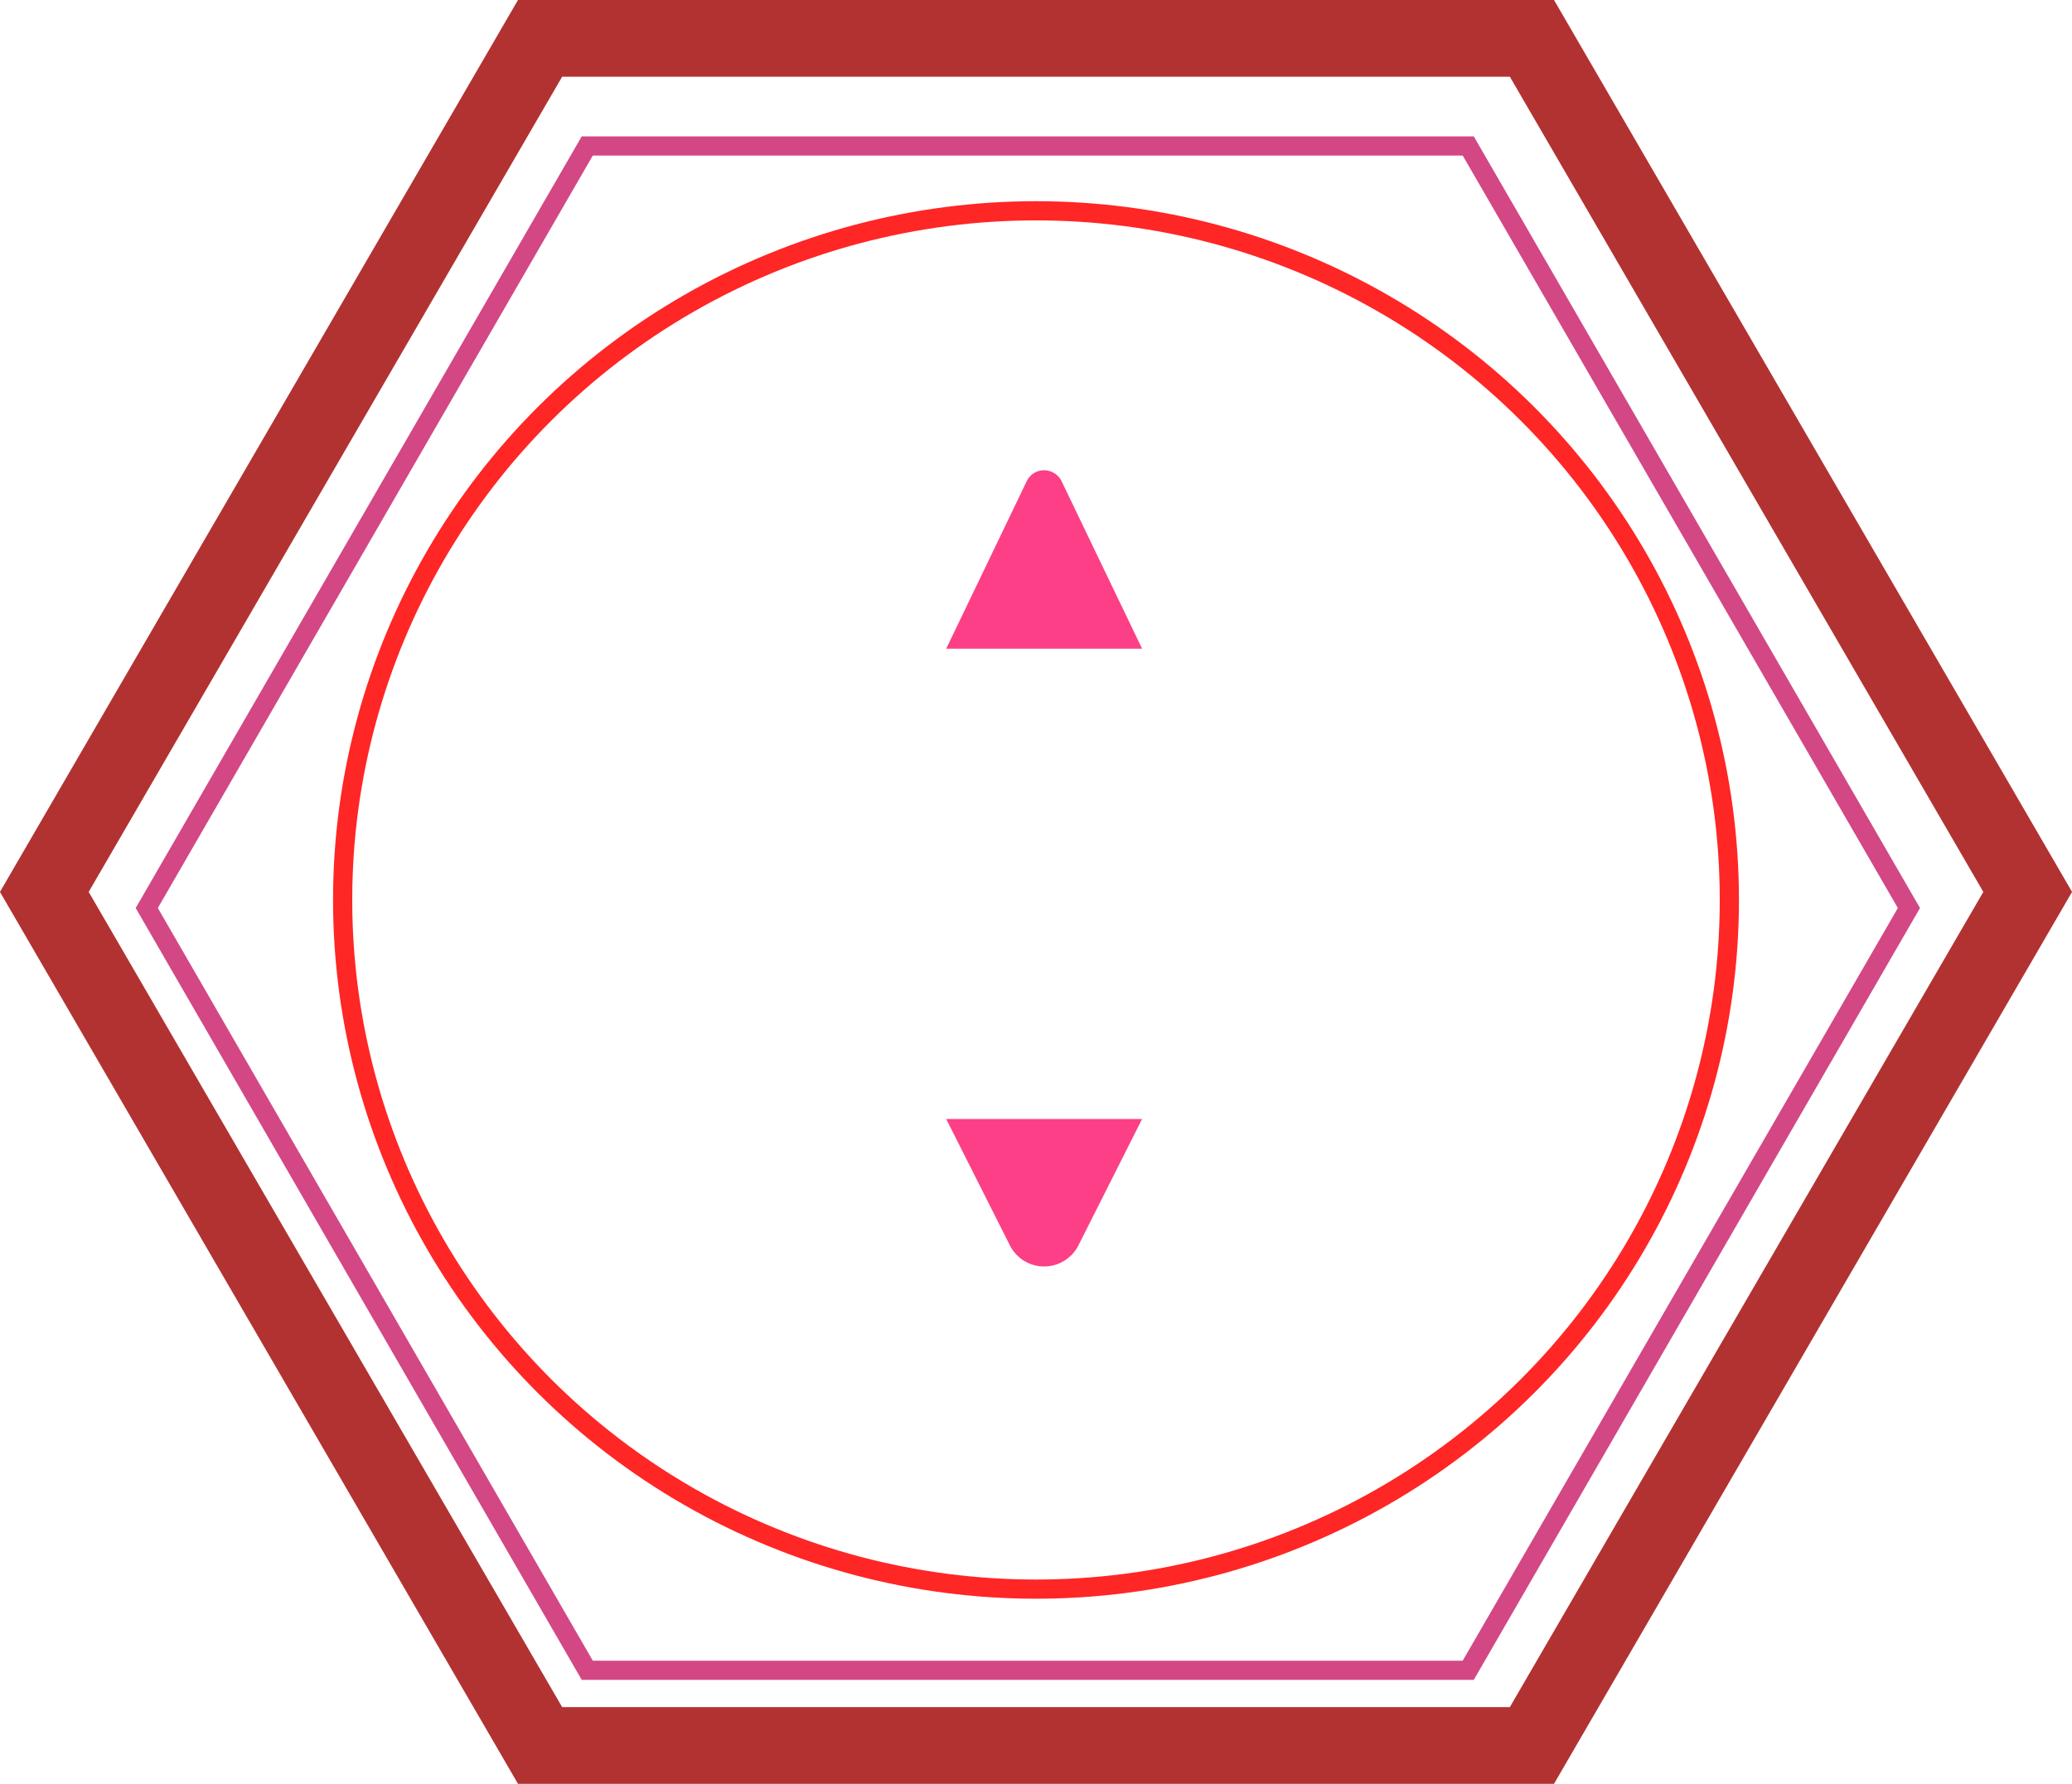 <svg xmlns="http://www.w3.org/2000/svg" viewBox="0 0 108 93"><defs><style>.cls-1,.cls-2,.cls-3{fill:none;}.cls-1{stroke:#b23232;stroke-width:4px;}.cls-2{stroke:#d34784;}.cls-3{stroke:#ff2626;}.cls-4{fill:#fc3f87;}</style></defs><title>2-2btn04</title><g id="圖層_2" data-name="圖層 2"><g id="圖層_1-2" data-name="圖層 1"><g id="冒險館"><g id="主頁內頁_介面介紹_" data-name="主頁內頁（介面介紹）"><g id="Group-3"><path id="Polygon-3-Copy-2" class="cls-1" d="M105.69,46.5,79.85,2H28.15L2.31,46.5,28.15,91h51.7Z"/><polygon id="Polygon-3-Copy-3" class="cls-2" points="99.5 47.34 76.53 87.08 30.61 87.08 7.65 47.34 30.61 7.61 76.53 7.61 99.5 47.34"/><ellipse id="Oval-6-Copy" class="cls-3" cx="54" cy="46.92" rx="36.14" ry="35.93"/><path id="Triangle-6-Copy-2" class="cls-4" d="M55.34,25.1a1,1,0,0,0-.46-.47,1,1,0,0,0-1.37.47l-4.19,8.72H59.53Z"/><path id="Triangle-6-Copy-3" class="cls-4" d="M56.21,64.93l3.32-6.59H49.32l3.32,6.59h0a2,2,0,0,0,3.57,0Z"/></g></g></g></g></g></svg>
